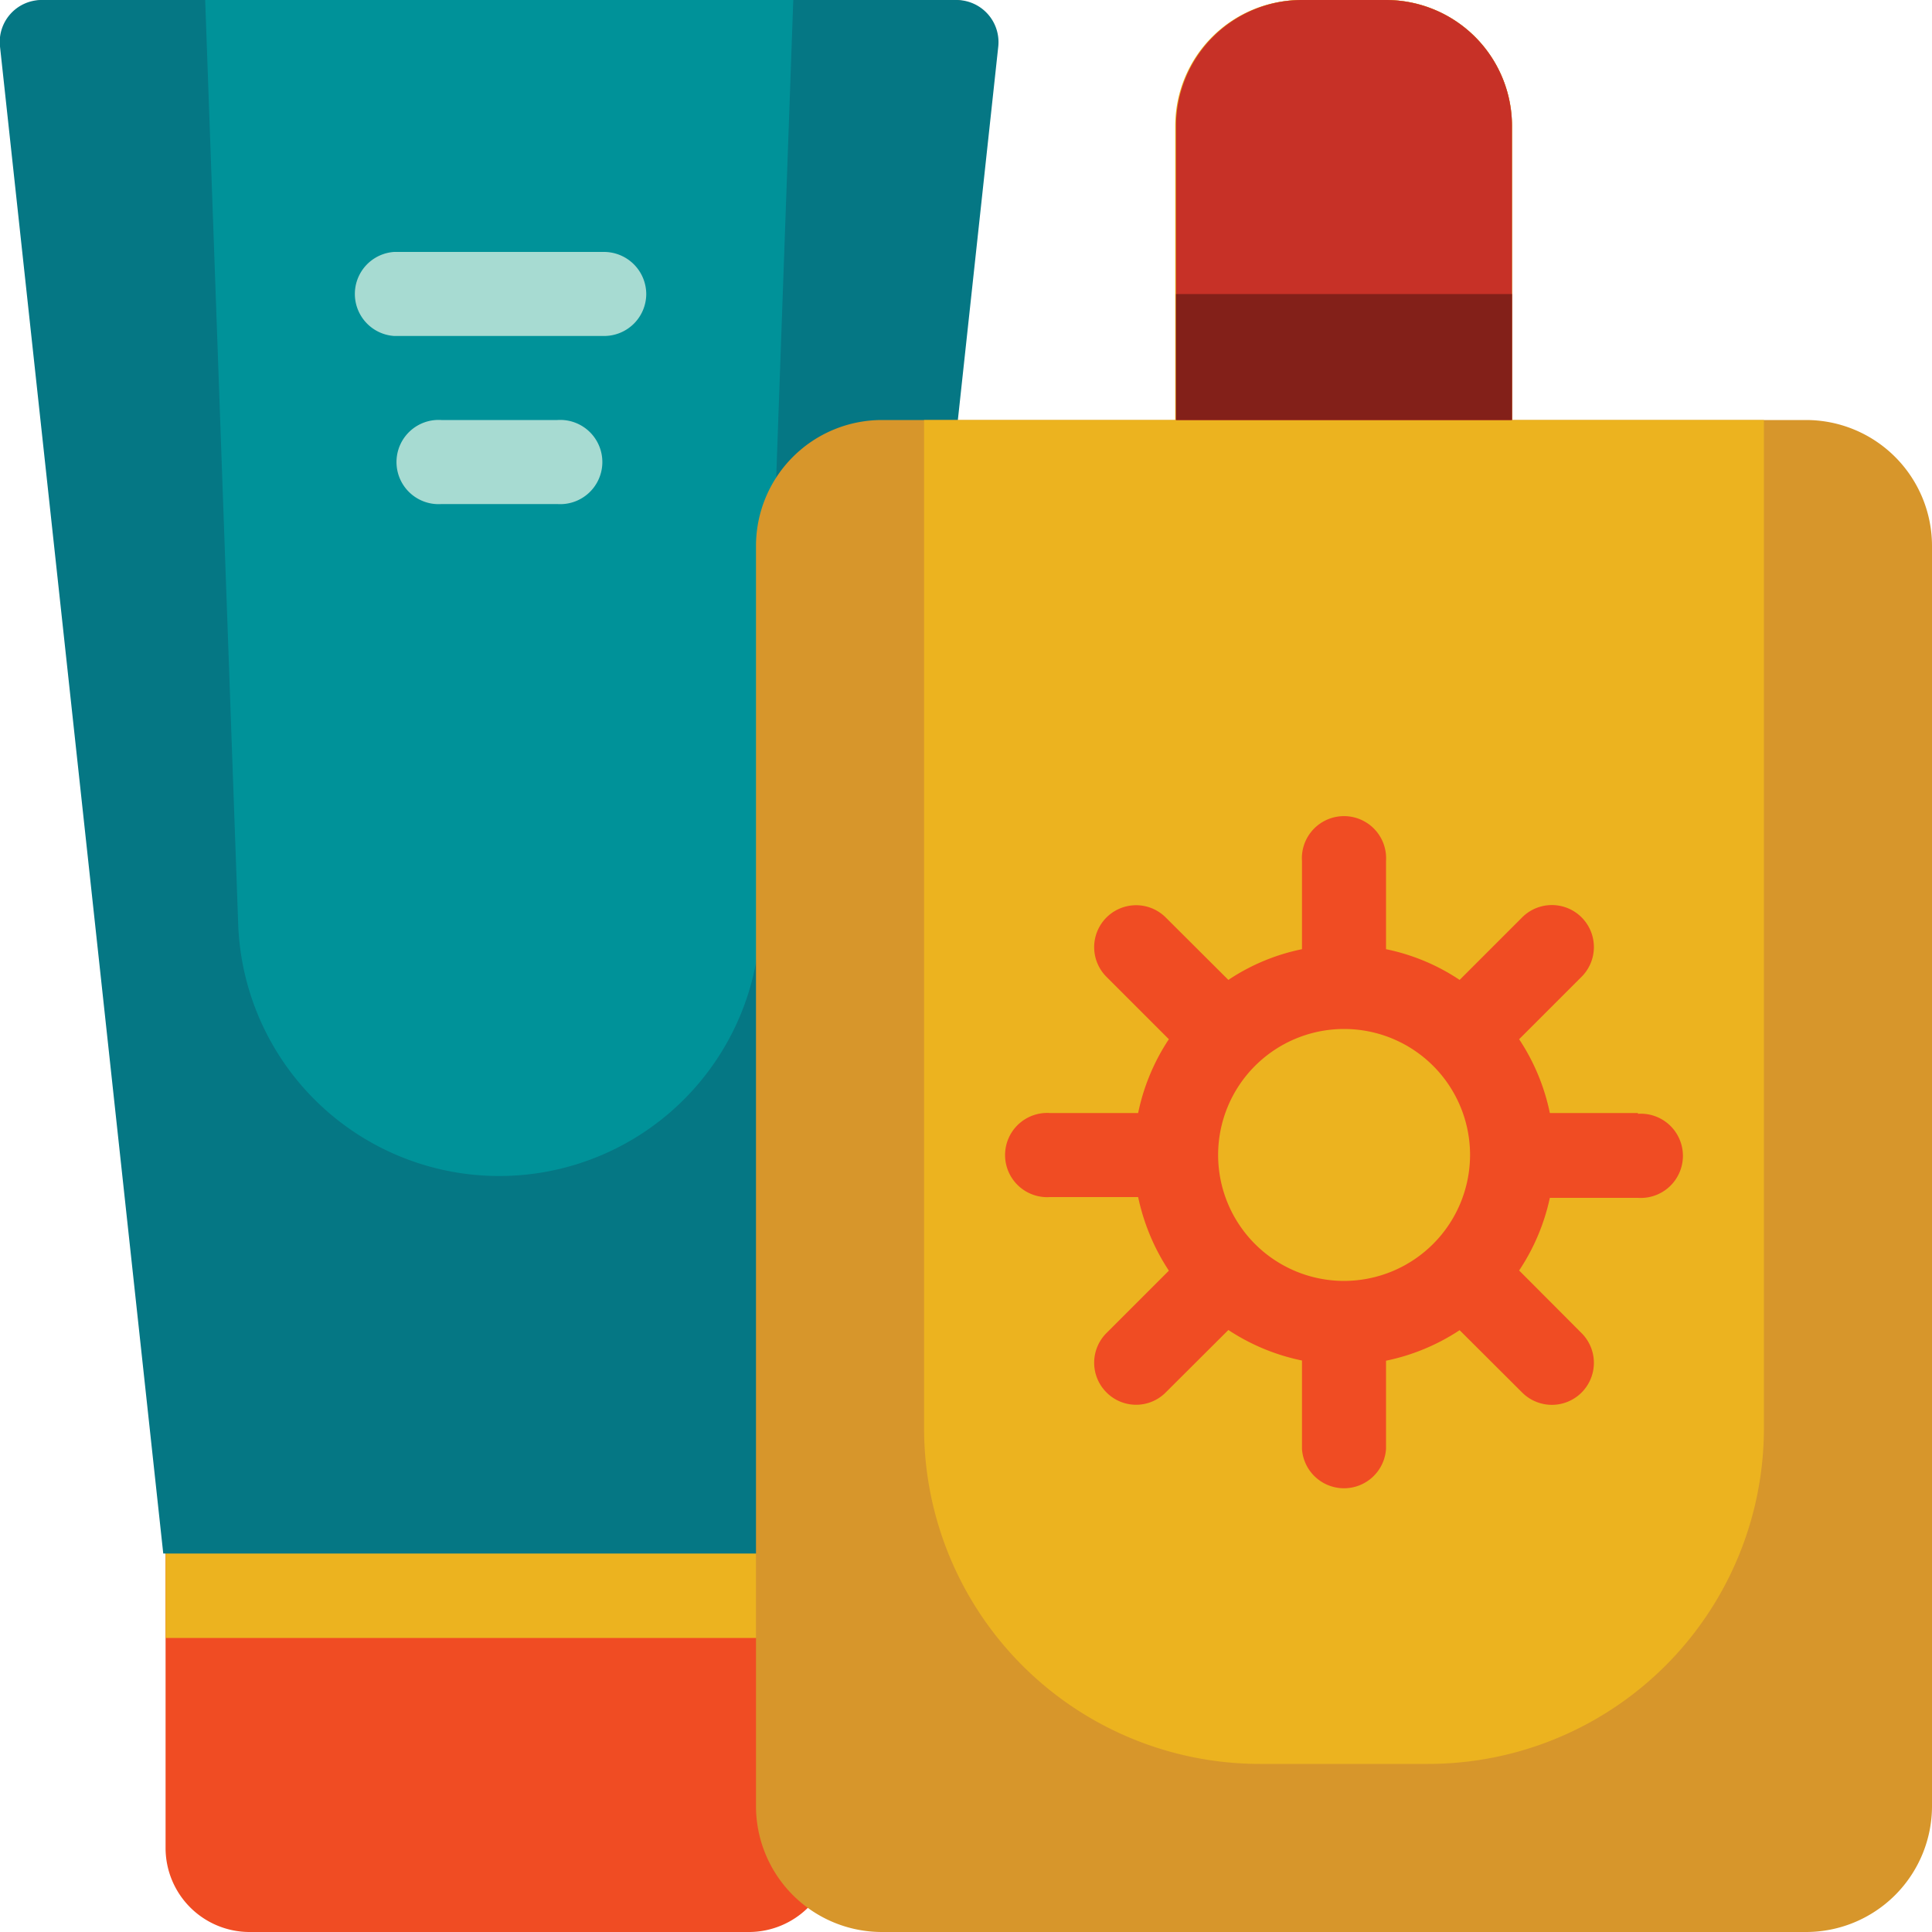 <svg xmlns="http://www.w3.org/2000/svg" viewBox="0 0 100 100"><defs><style>.cls-1{fill:#f04c23;}.cls-2{fill:#ecb31f;}.cls-3{fill:#057784;}.cls-4{fill:#009299;}.cls-5{fill:#a7dbd2;}.cls-6{fill:#d7962b;}.cls-7{fill:#c73127;}.cls-8{fill:#832019;}</style></defs><title>ANTILIAKA ICON</title><g id="Layer_2" data-name="Layer 2"><g id="Layer_1-2" data-name="Layer 1"><path class="cls-1" d="M51.54,2.41l-8.43,78V95.65A4.35,4.35,0,0,1,38.76,100H12.92a4.35,4.35,0,0,1-4.35-4.35V80.43L.14,2.41A2.17,2.17,0,0,1,2.3,0H49.38A2.17,2.17,0,0,1,51.54,2.41Z"/><path class="cls-2" d="M43.58,76.09l-.47,4.34v4.35H8.57V80.43L8.1,76.09Z"/><path class="cls-3" d="M51.67,2.41l-8.44,78H8.45L0,2.41A2.17,2.17,0,0,1,2.17,0H49.5A2.18,2.18,0,0,1,51.67,2.41Z"/><path class="cls-4" d="M25.84,60.87h0a13.52,13.52,0,0,1-13.51-13L10.62,0H41.06L39.35,47.83A13.52,13.52,0,0,1,25.84,60.87Z"/><path class="cls-5" d="M33.45,15.22a2.18,2.18,0,0,1-2.18,2.17H20.4a2.18,2.18,0,0,1,0-4.35H31.27A2.19,2.19,0,0,1,33.45,15.22Zm-4.6,6.52h-6a2.18,2.18,0,1,0,0,4.35h6a2.18,2.18,0,1,0,0-4.35Z"/><path class="cls-6" d="M100,28.26V93.48A6.52,6.52,0,0,1,93.48,100H45.65a6.52,6.52,0,0,1-6.52-6.52V28.26a6.52,6.52,0,0,1,6.52-6.52H60.87V6.52A6.52,6.52,0,0,1,67.39,0h4.35a6.52,6.52,0,0,1,6.52,6.52V21.74H93.48A6.52,6.52,0,0,1,100,28.26Z"/><path class="cls-2" d="M91.3,21.74V73.91A17.38,17.38,0,0,1,73.91,91.3H65.22A17.38,17.38,0,0,1,47.83,73.91V21.74h13V6.52A6.52,6.52,0,0,1,67.39,0h4.35a6.52,6.52,0,0,1,6.52,6.52V21.74Z"/><path class="cls-7" d="M60.87,21.74V6.52A6.52,6.52,0,0,1,67.39,0h4.35a6.52,6.52,0,0,1,6.52,6.52V21.74Z"/><path class="cls-8" d="M78.26,21.74H60.87V15.22H78.26Z"/><path class="cls-1" d="M84.78,57.61H80.22a10.87,10.87,0,0,0-1.59-3.82l3.23-3.23a2.17,2.17,0,1,0-3.07-3.08l-3.24,3.24a10.71,10.71,0,0,0-3.81-1.59V44.57a2.18,2.18,0,1,0-4.35,0v4.56a10.71,10.71,0,0,0-3.81,1.59l-3.24-3.23a2.17,2.17,0,0,0-3.07,3.07l3.23,3.23a10.87,10.87,0,0,0-1.59,3.82H54.35a2.18,2.18,0,1,0,0,4.35h4.56a11.09,11.09,0,0,0,1.59,3.81L57.27,69a2.17,2.17,0,0,0,0,3.07,2.16,2.16,0,0,0,3.07,0l3.24-3.23a10.88,10.88,0,0,0,3.81,1.58V75a2.18,2.18,0,0,0,4.35,0V70.43a10.88,10.88,0,0,0,3.81-1.58l3.24,3.23A2.17,2.17,0,0,0,81.86,69l-3.23-3.24A10.9,10.9,0,0,0,80.22,62h4.56a2.18,2.18,0,1,0,0-4.35ZM69.57,66.3a6.52,6.52,0,1,1,6.52-6.52A6.53,6.53,0,0,1,69.57,66.3Z"/></g></g></svg>